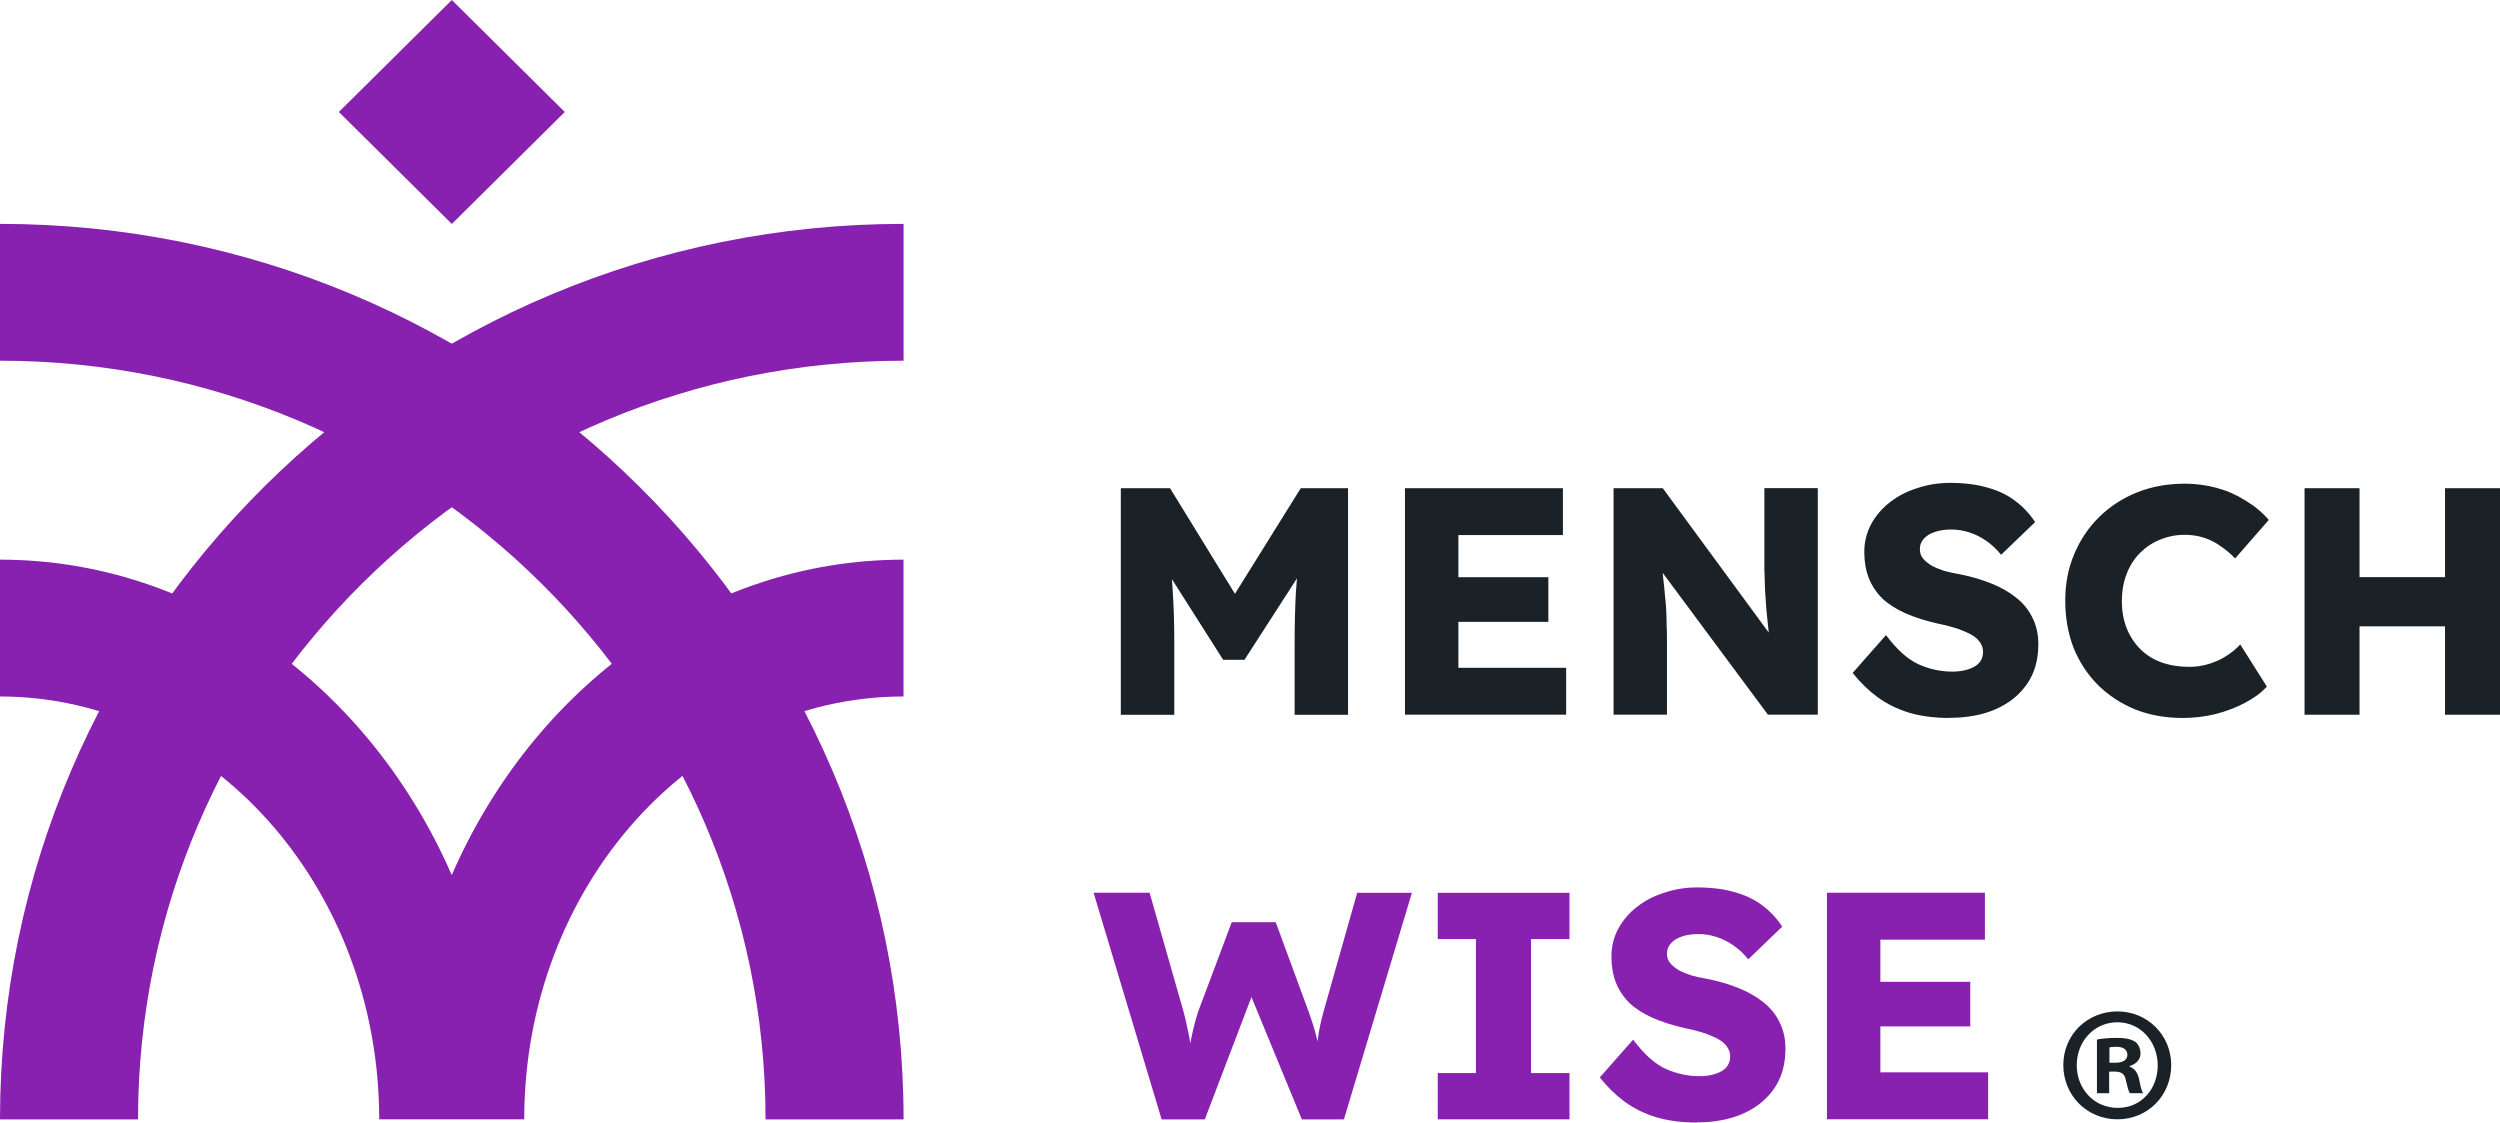 <?xml version="1.0" encoding="UTF-8"?>
<svg id="Camada_2" data-name="Camada 2" xmlns="http://www.w3.org/2000/svg" xmlns:xlink="http://www.w3.org/1999/xlink" viewBox="0 0 350.08 157.19">
  <defs>
    <clipPath id="clippath">
      <rect width="126.53" height="156.74" style="fill: none;"/>
    </clipPath>
  </defs>
  <g id="Camada_1-2" data-name="Camada 1">
    <g>
      <g style="clip-path: url(#clippath);">
        <g>
          <path d="M0,31.35v19.16c59.12,0,107.2,47.65,107.2,106.24h19.33C126.53,87.5,69.87,31.35,0,31.35Z" style="fill: #8821b0;"/>
          <path d="M126.53,31.35v19.16c-59.12,0-107.2,47.65-107.2,106.24H0C0,87.5,56.66,31.35,126.53,31.35Z" style="fill: #8821b0;"/>
          <path d="M0,97.53v-19.16c27.82,0,51.87,18.03,63.26,44.17,11.39-26.15,35.44-44.17,63.26-44.17v19.16c-29.28,0-53.11,26.56-53.11,59.21h-20.31c0-32.65-23.83-59.21-53.11-59.21Z" style="fill: #8821b0; fill-rule: evenodd;"/>
          <path d="M63.27,0l-15.82,15.68,15.82,15.68,15.82-15.68L63.27,0Z" style="fill: #8821b0;"/>
        </g>
      </g>
      <g>
        <path d="M156.95,100.09v-31.73h6.89l11.56,18.81-4.94-.05,11.69-18.76h6.62v31.73h-7.48v-9.88c0-2.72.06-5.17.18-7.34.15-2.18.39-4.34.73-6.48l.86,2.36-8.79,13.64h-2.99l-8.61-13.55.86-2.45c.33,2.02.56,4.11.68,6.25.15,2.12.23,4.64.23,7.57v9.88h-7.48ZM196.74,100.09v-31.73h22.12v6.57h-14.64v18.58h15.09v6.57h-22.57ZM200.37,87.08v-6.25h16.45v6.25h-16.45ZM225.95,100.09v-31.73h6.89l16.63,22.66-1.5-.23c-.15-1-.27-1.95-.36-2.86-.09-.91-.18-1.8-.27-2.67-.06-.88-.12-1.77-.18-2.67-.03-.91-.06-1.89-.09-2.95v-11.29h7.48v31.73h-6.98l-17.36-23.39,2.31.32c.15,1.45.27,2.69.36,3.72.12,1,.21,1.89.27,2.67.09.79.15,1.5.18,2.13.03.63.05,1.27.05,1.9.03.6.05,1.28.05,2.04v10.61h-7.48ZM273.03,100.54c-2.08,0-3.97-.24-5.67-.73-1.66-.51-3.14-1.24-4.44-2.18-1.3-.97-2.46-2.1-3.49-3.4l4.67-5.3c1.51,2.02,3.02,3.38,4.53,4.08,1.54.69,3.13,1.04,4.76,1.04.82,0,1.56-.11,2.22-.32s1.18-.51,1.54-.91c.36-.42.54-.94.54-1.54,0-.45-.12-.86-.36-1.22-.21-.36-.51-.68-.91-.95-.39-.27-.86-.51-1.41-.73-.54-.24-1.12-.44-1.72-.59-.6-.18-1.22-.33-1.86-.45-1.75-.39-3.28-.88-4.58-1.45-1.3-.57-2.39-1.27-3.26-2.08-.85-.85-1.48-1.8-1.9-2.86-.42-1.09-.63-2.3-.63-3.63,0-1.42.32-2.72.95-3.9.66-1.21,1.54-2.24,2.63-3.08,1.12-.88,2.4-1.54,3.85-1.99,1.45-.48,2.96-.73,4.53-.73,2.08,0,3.87.23,5.35.68,1.51.42,2.79,1.04,3.85,1.86,1.09.82,2.01,1.8,2.76,2.95l-4.76,4.58c-.63-.79-1.33-1.44-2.08-1.95-.73-.51-1.51-.91-2.36-1.18-.82-.27-1.66-.41-2.54-.41s-1.69.12-2.36.36c-.63.21-1.13.53-1.5.95-.36.39-.54.88-.54,1.45,0,.51.15.95.45,1.31s.71.69,1.22,1c.51.27,1.1.51,1.77.73.66.18,1.36.33,2.08.45,1.66.33,3.16.77,4.49,1.31,1.36.54,2.52,1.21,3.49,1.99,1,.79,1.75,1.72,2.27,2.81.54,1.06.82,2.3.82,3.72,0,2.21-.54,4.08-1.63,5.62-1.06,1.51-2.52,2.67-4.4,3.49-1.84.79-3.97,1.18-6.39,1.18ZM305.65,100.54c-2.39,0-4.59-.39-6.62-1.18-1.99-.82-3.73-1.95-5.21-3.4-1.48-1.48-2.63-3.22-3.44-5.21-.79-2.02-1.18-4.25-1.18-6.66s.42-4.53,1.27-6.53,2.01-3.72,3.49-5.17c1.51-1.48,3.28-2.63,5.3-3.44,2.05-.82,4.29-1.22,6.71-1.22,1.51,0,2.99.2,4.44.59s2.79.98,4.03,1.77c1.27.76,2.36,1.66,3.26,2.72l-4.71,5.39c-.63-.66-1.31-1.24-2.04-1.72-.69-.51-1.47-.91-2.31-1.18-.85-.27-1.75-.41-2.72-.41-1.21,0-2.36.23-3.44.68-1.06.42-1.99,1.04-2.81,1.86-.79.79-1.41,1.75-1.86,2.9-.45,1.15-.68,2.43-.68,3.85s.23,2.66.68,3.81c.45,1.12,1.09,2.08,1.9,2.9s1.8,1.44,2.95,1.86c1.18.42,2.48.63,3.9.63.97,0,1.89-.14,2.76-.41.88-.27,1.68-.63,2.4-1.09.76-.48,1.42-1.03,1.99-1.63l3.72,5.89c-.76.85-1.77,1.6-3.04,2.27-1.24.66-2.63,1.19-4.17,1.59-1.51.36-3.04.54-4.58.54ZM342.38,100.09v-31.73h7.7v31.73h-7.7ZM322.71,100.09v-31.73h7.7v31.73h-7.7ZM325.7,87.71l.05-6.89h20.71v6.89h-20.76Z" style="fill: #1a2228;"/>
        <path d="M162.66,156.74l-9.52-31.73h7.84l4.76,16.68c.21.76.39,1.53.54,2.31.18.76.32,1.48.41,2.18.12.69.21,1.34.27,1.95.06.57.12,1.06.18,1.45h-1c.18-1.12.33-2.12.45-2.99.15-.88.32-1.69.5-2.45.18-.79.41-1.6.68-2.45l4.71-12.55h6.16l4.62,12.55c.36,1,.66,1.93.91,2.81.24.88.42,1.72.54,2.54.15.79.27,1.57.36,2.36l-.91.14c.06-.54.11-1.04.14-1.5.03-.48.06-.94.09-1.36.06-.45.12-.92.18-1.4.06-.48.15-1.01.27-1.59.12-.6.29-1.28.5-2.04l4.71-16.63h7.66l-9.52,31.73h-5.89l-7.52-18.26.86.09-6.93,18.17h-6.07ZM201.33,156.74v-6.48h5.35v-18.76h-5.35v-6.48h18.45v6.48h-5.39v18.76h5.39v6.48h-18.45ZM237.62,157.19c-2.08,0-3.97-.24-5.67-.73-1.66-.51-3.14-1.24-4.44-2.18-1.3-.97-2.46-2.1-3.49-3.4l4.67-5.3c1.51,2.02,3.02,3.38,4.53,4.08,1.54.69,3.13,1.04,4.76,1.04.82,0,1.56-.11,2.22-.32s1.18-.51,1.54-.91c.36-.42.54-.94.54-1.54,0-.45-.12-.86-.36-1.22-.21-.36-.51-.68-.91-.95-.39-.27-.86-.51-1.41-.73-.54-.24-1.12-.44-1.72-.59-.6-.18-1.22-.33-1.86-.45-1.75-.39-3.28-.88-4.58-1.45-1.3-.57-2.39-1.27-3.26-2.08-.85-.85-1.48-1.8-1.9-2.86-.42-1.09-.63-2.3-.63-3.63,0-1.42.32-2.72.95-3.9.66-1.21,1.54-2.24,2.63-3.08,1.12-.88,2.4-1.54,3.85-1.99,1.45-.48,2.96-.73,4.53-.73,2.08,0,3.87.23,5.35.68,1.51.42,2.79,1.04,3.85,1.86,1.09.82,2.01,1.8,2.76,2.95l-4.76,4.58c-.63-.79-1.33-1.44-2.08-1.95-.73-.51-1.51-.91-2.36-1.18-.82-.27-1.66-.41-2.54-.41s-1.69.12-2.36.36c-.63.21-1.13.53-1.5.95-.36.39-.54.88-.54,1.45,0,.51.15.95.45,1.31s.71.69,1.22,1c.51.27,1.1.51,1.77.73.66.18,1.36.33,2.08.45,1.66.33,3.16.77,4.49,1.31,1.36.54,2.52,1.21,3.49,1.99,1,.79,1.75,1.72,2.27,2.81.54,1.06.82,2.3.82,3.72,0,2.21-.54,4.08-1.63,5.62-1.06,1.51-2.52,2.67-4.4,3.49-1.84.79-3.97,1.18-6.39,1.18ZM255.83,156.74v-31.73h22.12v6.57h-14.64v18.58h15.09v6.57h-22.57ZM259.45,143.73v-6.25h16.45v6.25h-16.45Z" style="fill: #8821b0;"/>
        <path d="M304.04,149.14c0,4.26-3.27,7.6-7.53,7.6s-7.58-3.34-7.58-7.6,3.36-7.51,7.58-7.51,7.53,3.34,7.53,7.51ZM290.81,149.14c0,3.34,2.42,6,5.74,6s5.6-2.66,5.6-5.95-2.38-6.04-5.65-6.04-5.69,2.7-5.69,6h0ZM295.34,153.08h-1.7v-7.51c.67-.14,1.61-.23,2.82-.23,1.39,0,2.02.23,2.56.55.4.32.72.91.72,1.65,0,.83-.63,1.47-1.52,1.74v.09c.72.27,1.12.82,1.34,1.83.22,1.14.36,1.6.54,1.88h-1.84c-.22-.28-.36-.96-.58-1.83-.13-.82-.58-1.19-1.52-1.19h-.81v3.02h0ZM295.39,148.82h.81c.94,0,1.7-.32,1.7-1.1,0-.69-.49-1.14-1.57-1.14-.45,0-.76.05-.94.09v2.15h0Z" style="fill: #1a2228;"/>
      </g>
    </g>
  </g>
</svg>